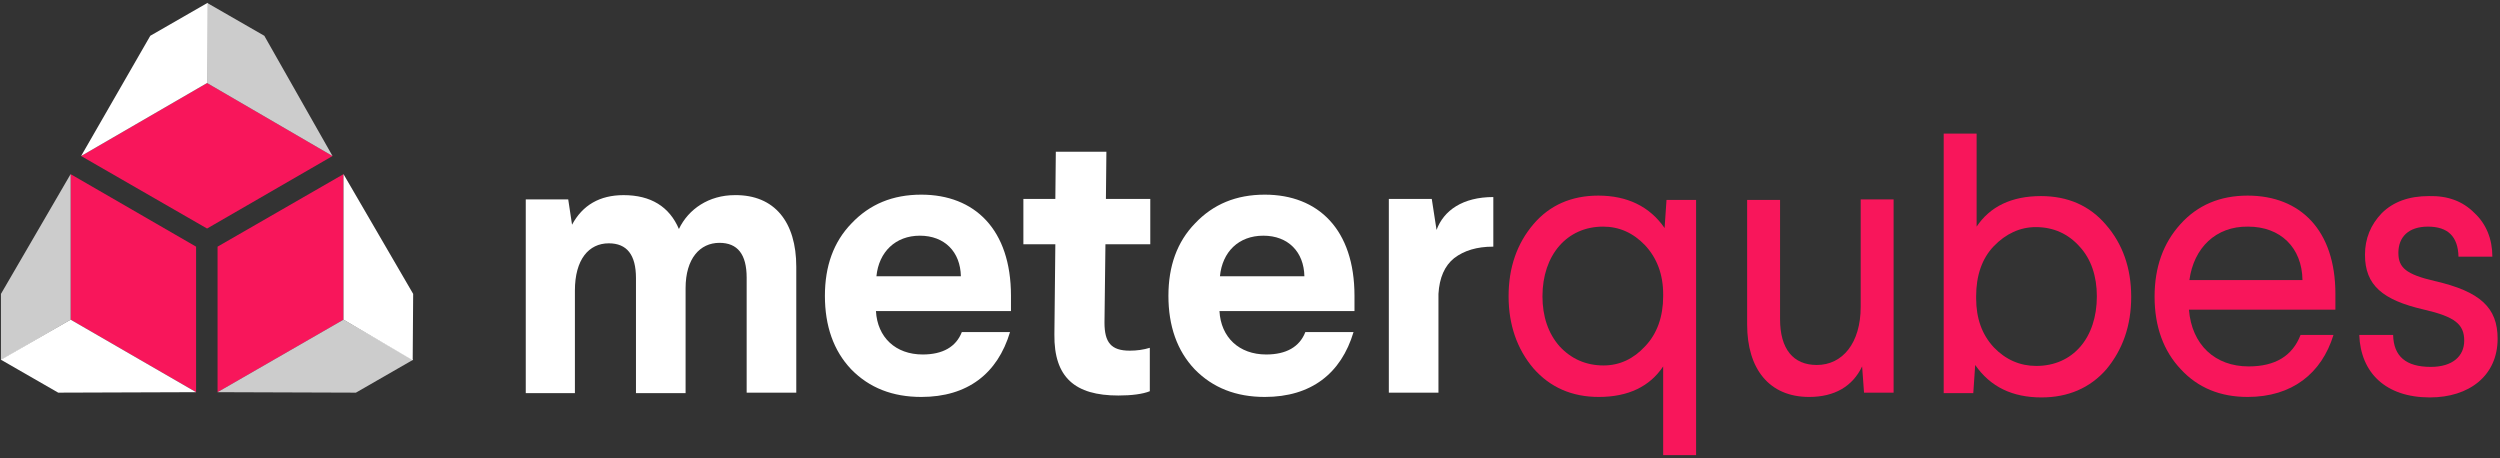 <svg width="524" height="96" viewBox="0 0 524 96" fill="none" xmlns="http://www.w3.org/2000/svg">
<rect x="0" y="0" width="524" height="96" fill="#333333" stroke="none"/>
<path d="M166.9 55.9V82.3H156.5V58.2C156.5 53.3 154.6 50.9 150.8 50.9C146.7 50.9 143.7 54.2 143.7 60.4V82.4H133.3V58.3C133.3 53.4 131.4 51 127.6 51C123.4 51 120.5 54.4 120.5 60.9V82.4H110.2V41.8H119.1L119.9 47.1C122.1 43 125.7 40.9 130.7 40.9C136.4 40.9 140.3 43.3 142.3 48C144.3 43.8 148.6 40.9 154 40.9C162.4 40.8 166.9 46.6 166.9 55.9Z" fill="white"/>
<path d="M211.9 62V65.2H183.6C183.9 70.7 187.7 74.3 193.4 74.3C197.6 74.3 200.4 72.7 201.6 69.6H211.7C209.1 78.3 202.8 83.2 193.1 83.2C187.1 83.2 182.2 81.3 178.4 77.4C174.7 73.5 172.9 68.3 172.9 62C172.9 55.8 174.7 50.7 178.5 46.8C182.3 42.8 187.1 40.8 193.1 40.8C204.3 40.8 211.9 48.1 211.9 62ZM201.4 57.9C201.3 52.8 198 49.4 192.8 49.4C187.7 49.4 184.2 52.8 183.7 57.9H201.4Z" fill="white"/>
<path d="M231.9 31.8L231.8 41.7H241.1V51.2H231.7L231.5 67.6C231.5 71.8 232.9 73.5 236.8 73.5C238.3 73.5 239.7 73.3 241 72.9V82C239.5 82.6 237.2 82.9 234.4 82.9C225.3 82.9 220.9 79.1 221 70.1L221.2 51.2H214.5V41.7H221.2L221.3 31.8H231.9V31.8Z" fill="white"/>
<path d="M283.9 62V65.2H255.6C255.9 70.7 259.7 74.3 265.4 74.3C269.6 74.3 272.4 72.7 273.6 69.6H283.7C281.1 78.3 274.8 83.2 265.1 83.2C259.1 83.2 254.2 81.3 250.4 77.4C246.7 73.5 244.9 68.3 244.9 62C244.9 55.8 246.7 50.7 250.5 46.8C254.3 42.8 259.1 40.8 265.1 40.8C276.3 40.8 283.9 48.1 283.9 62ZM273.4 57.9C273.3 52.8 270 49.4 264.8 49.4C259.6 49.4 256.2 52.8 255.7 57.9H273.4Z" fill="white"/>
<path d="M312.9 51.7C309.6 51.7 306.9 52.5 304.8 54.1C302.8 55.7 301.7 58.2 301.5 61.6V82.3H291.1V41.7H300.1L301.1 48.2C302.6 44.1 306.6 41.3 313 41.3V51.7H312.9Z" fill="white"/>
<path d="M348.9 47.8L349.3 41.9H355.5V95.4H348.6V76.8C345.8 81 341.3 83.2 335.1 83.2C329.5 83.2 324.9 81.2 321.4 77.2C318 73.2 316.2 68.1 316.2 62.1C316.2 56 318 51 321.4 47C324.8 43 329.4 41 335 41C341.1 41 345.8 43.3 348.9 47.8ZM323.3 62.1C323.3 66.3 324.5 69.9 326.9 72.6C329.3 75.2 332.4 76.6 336.1 76.6C339.5 76.6 342.4 75.2 344.8 72.6C347.3 70 348.6 66.4 348.6 62.1V61.7C348.6 57.5 347.3 54.1 344.8 51.4C342.3 48.8 339.4 47.5 336 47.5C328.4 47.5 323.3 53.5 323.3 62.1Z" fill="#F8165B"/>
<path d="M396.9 41.9V82.3H390.7L390.3 76.8C388.3 81 384.5 83.2 379.2 83.2C370.8 83.2 366.2 77.3 366.2 68V41.9H373.1V66.9C373.1 73.2 375.9 76.5 380.8 76.5C386.2 76.5 390 71.9 390 64.3V41.8H396.9V41.9Z" fill="#F8165B"/>
<path d="M414.3 28V47.5C417.1 43.3 421.6 41.1 427.8 41.1C433.4 41.1 438 43.1 441.4 47.1C444.9 51.1 446.7 56.2 446.7 62.2C446.7 68.3 444.9 73.3 441.5 77.4C438.1 81.3 433.5 83.3 427.9 83.3C421.8 83.3 417.2 81.1 414 76.5L413.6 82.4H407.4V28H414.3ZM417.9 51.6C415.4 54.2 414.2 57.8 414.2 62.1V62.5C414.2 66.7 415.4 70.1 417.9 72.8C420.4 75.4 423.4 76.7 426.8 76.7C434.5 76.7 439.5 70.8 439.5 62.1C439.5 57.9 438.3 54.3 435.9 51.7C433.5 49 430.4 47.6 426.7 47.6C423.4 47.6 420.4 49 417.9 51.6Z" fill="#F8165B"/>
<path d="M489.5 61.6V64.9H458.8C459.4 72.3 464.3 76.8 471.3 76.8C476.9 76.8 480.5 74.6 482.2 70.2H489.1C486.6 78.3 480.4 83.2 471.1 83.2C465.4 83.2 460.7 81.3 457.1 77.4C453.5 73.6 451.6 68.5 451.6 62.2C451.6 56 453.4 51 457 47C460.6 43 465.3 41 471.1 41C482.2 41 489.5 48.3 489.5 61.6ZM458.9 58.7H482.6C482.5 51.9 478 47.5 471.2 47.5C464.4 47.4 459.8 52 458.9 58.7Z" fill="#F8165B"/>
<path d="M518.6 44.6C521.1 46.9 522.4 50.1 522.4 53.8H515.3C515.2 49.6 513.1 47.5 508.9 47.5C504.8 47.5 502.7 49.7 502.7 53C502.7 56.1 504.3 57.5 510.3 58.9C519.9 61.1 523.5 64.5 523.5 71C523.5 78.7 517.6 83.3 509.3 83.3C500.1 83.3 494.8 78.2 494.5 70.2H501.6C501.7 74.7 504.3 76.9 509.5 76.9C514 76.9 516.5 74.7 516.5 71.4C516.5 68 514.6 66.4 508.1 64.9C499.4 62.9 495.7 59.8 495.7 53.4C495.7 50 496.9 47.1 499.2 44.7C501.6 42.3 504.9 41.1 509.1 41.1C513.1 41 516.2 42.2 518.6 44.6Z" fill="#F8165B"/>
<path d="M45.6 82.2L72 67V36.5L45.6 51.7V82.2Z" fill="#F8165B"/>
<path d="M72 67L86.5 75.5L86.6 61.6L72 36.5V67Z" fill="white"/>
<path opacity="0.75" d="M72 67L86.6 75.4L74.6 82.3L45.6 82.2L72 67Z" fill="white"/>
<path d="M41.1 82.2L14.8 67V36.5L41.1 51.7V82.2Z" fill="#F8165B"/>
<path opacity="0.75" d="M14.8 67L0.2 75.5V61.6L14.8 36.5V67Z" fill="white"/>
<path d="M14.8 67L0.2 75.4L12.2 82.3L41.1 82.2L14.8 67Z" fill="white"/>
<path d="M69.7 32.7L43.4 17.4L17 32.7L43.4 47.9L69.7 32.7Z" fill="#F8165B"/>
<path d="M43.4 17.4L43.5 0.6L31.5 7.5L17 32.7L43.4 17.4Z" fill="white"/>
<path opacity="0.75" d="M43.4 17.4V0.6L55.4 7.5L69.7 32.7L43.4 17.4Z" fill="white"/>
</svg>
